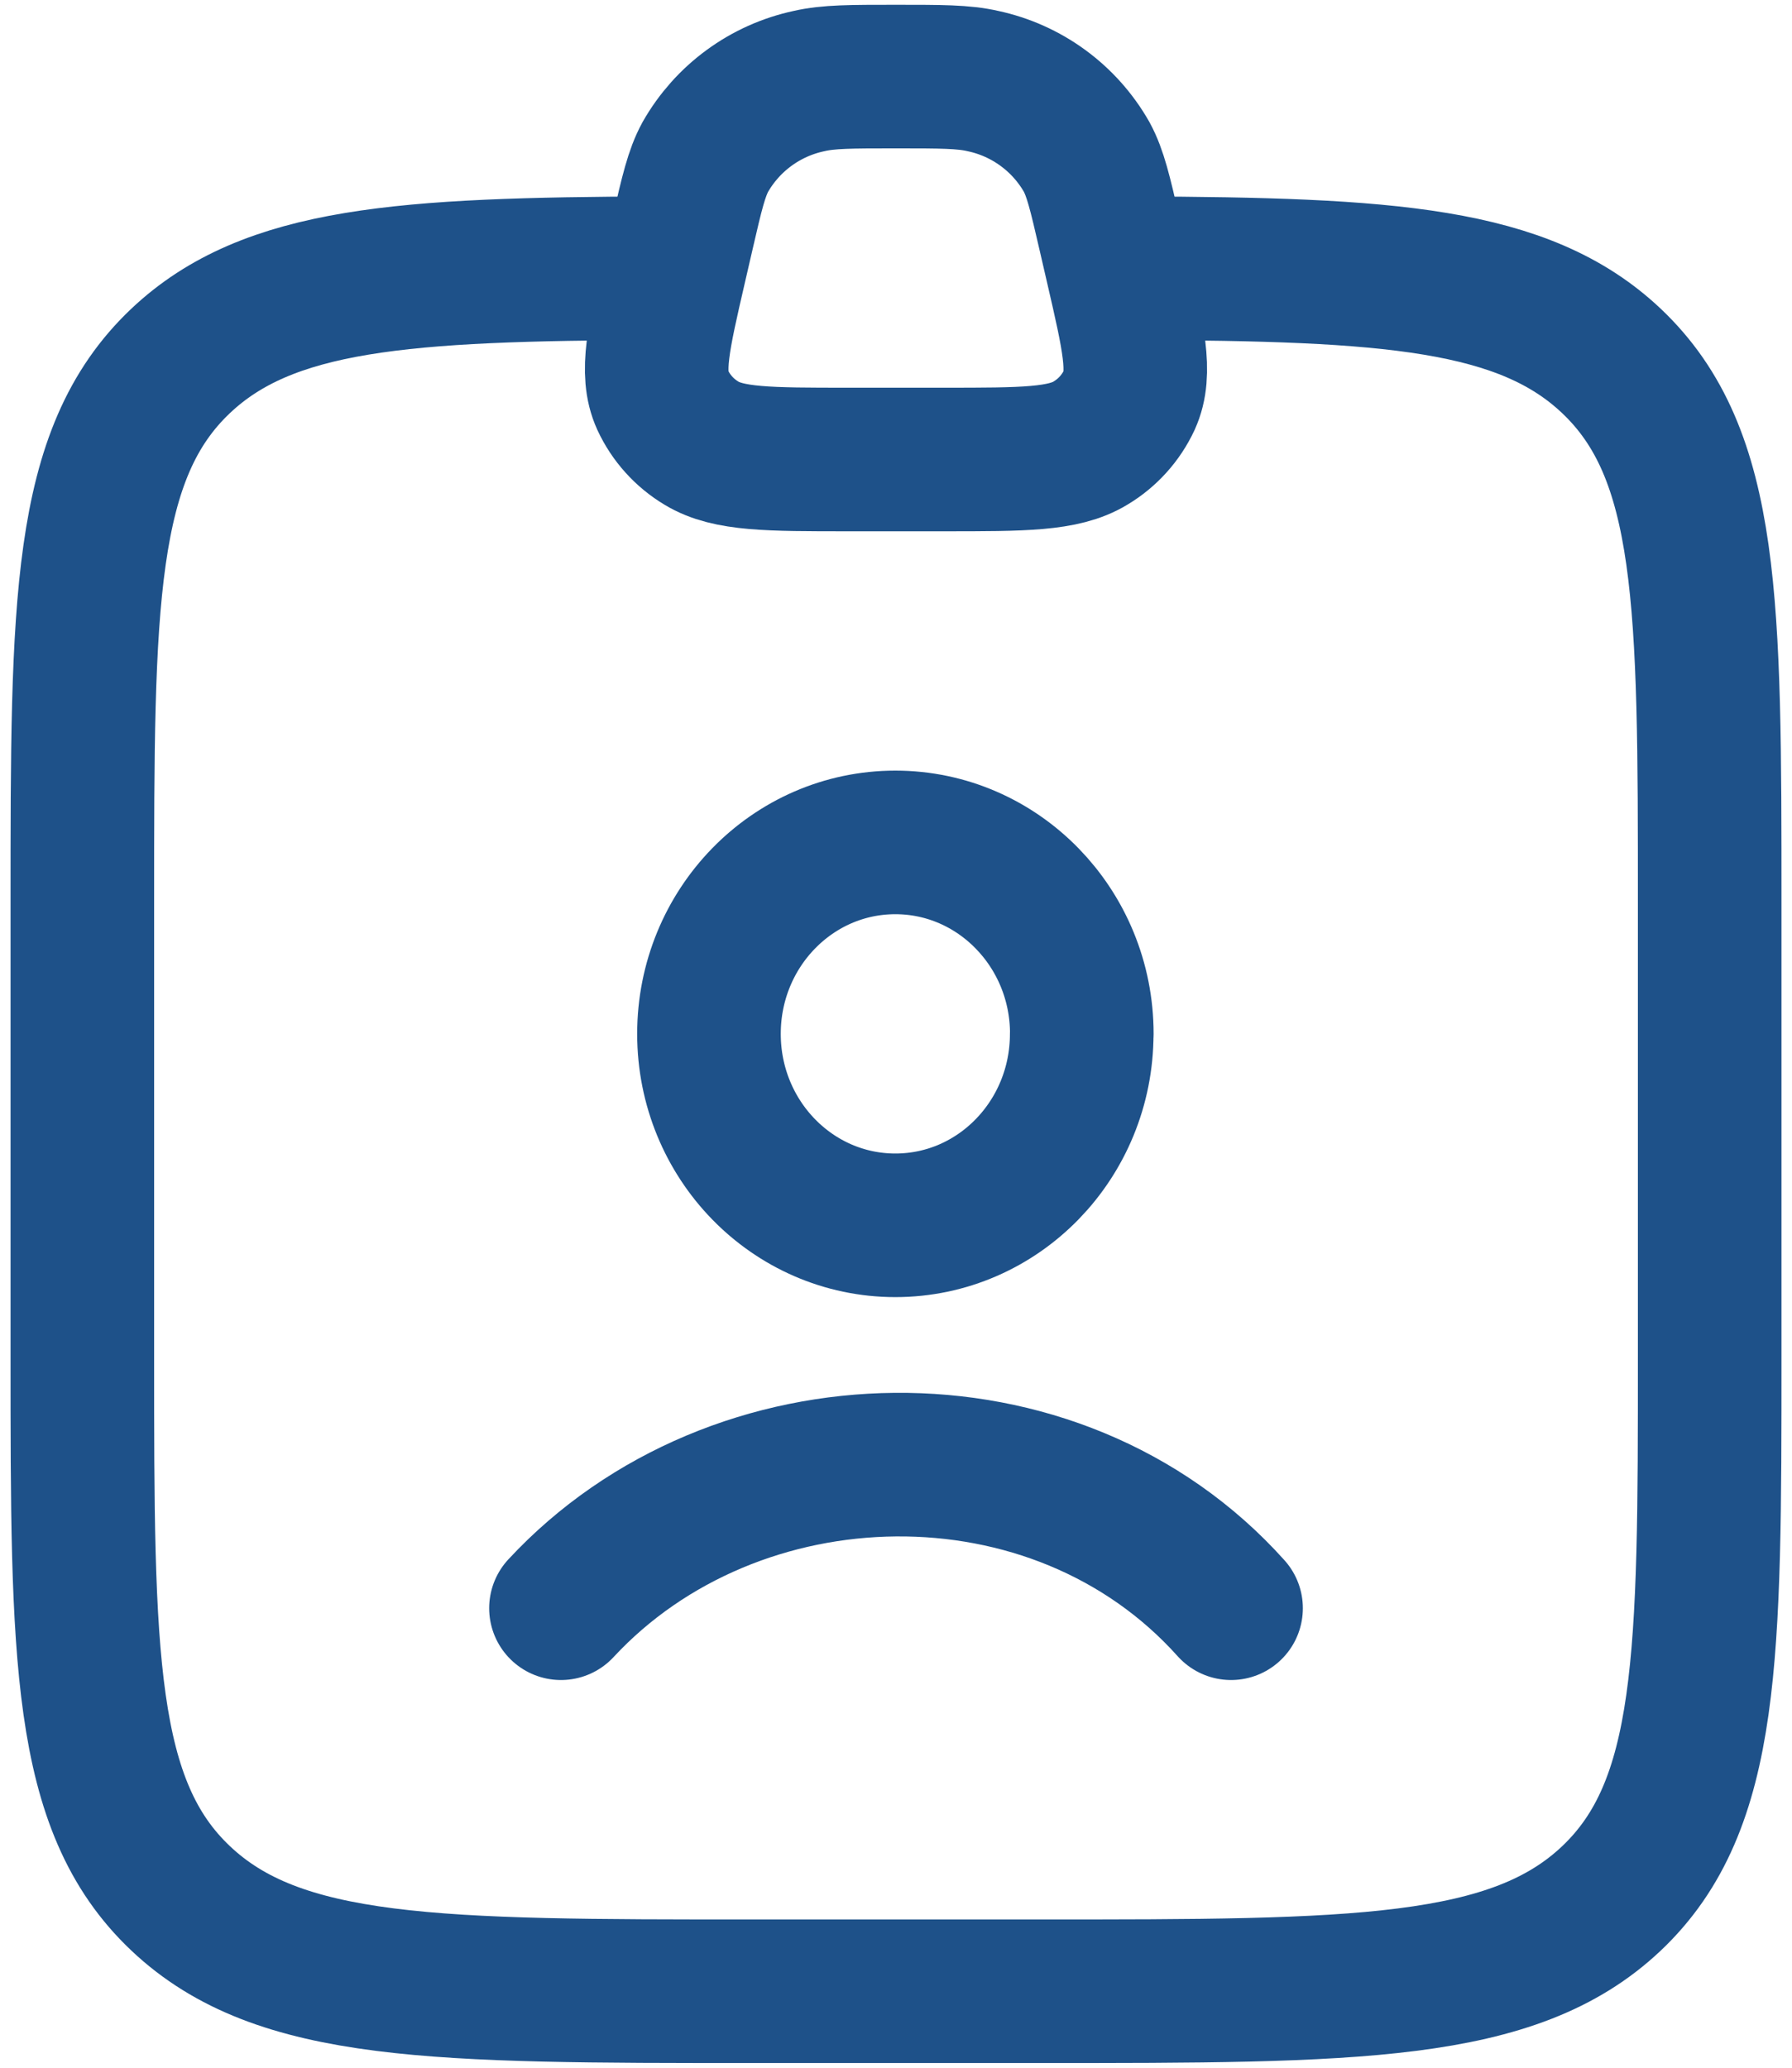 <svg width="78" height="90" viewBox="0 0 78 90" fill="none" xmlns="http://www.w3.org/2000/svg">
<path d="M24.417 70C31.971 61.858 45.946 61.475 53.584 70M47.084 45C47.084 49.604 43.455 53.333 38.971 53.333C34.492 53.333 30.859 49.604 30.859 45C30.859 40.396 34.492 36.667 38.971 36.667C43.45 36.667 47.088 40.396 47.088 45" stroke="#1E5189" stroke-width="6.25" stroke-linecap="round" stroke-linejoin="round"/>
<path d="M28.584 11.675C17.567 11.716 11.671 12.1 7.855 15.716C3.584 19.762 3.584 26.275 3.584 39.3V59.037C3.584 72.062 3.584 78.579 7.855 82.621C12.126 86.671 19.001 86.671 32.751 86.671H45.251C59.001 86.671 65.876 86.671 70.147 82.625C74.417 78.575 74.417 72.062 74.417 59.041V39.3C74.417 26.275 74.417 19.762 70.147 15.716C66.33 12.1 60.438 11.716 49.417 11.675" stroke="#1E5189" stroke-width="6.25" stroke-linecap="round" stroke-linejoin="round"/>
<path d="M29.716 10.133C30.116 8.404 30.316 7.538 30.7 6.833C31.176 5.996 31.825 5.268 32.602 4.699C33.38 4.129 34.269 3.731 35.212 3.529C36.058 3.333 37.041 3.333 39 3.333C40.958 3.333 41.941 3.333 42.787 3.529C43.73 3.731 44.619 4.129 45.397 4.699C46.175 5.268 46.823 5.996 47.3 6.833C47.683 7.542 47.883 8.404 48.283 10.133L48.629 11.633C49.337 14.696 49.691 16.229 49.158 17.408C48.794 18.191 48.203 18.846 47.462 19.288C46.291 20 44.55 20 41.075 20H36.925C33.45 20 31.708 20 30.537 19.292C29.795 18.849 29.204 18.193 28.841 17.408C28.308 16.229 28.662 14.7 29.37 11.633L29.716 10.133Z" stroke="#1E5189" stroke-width="6.25" stroke-linecap="round" stroke-linejoin="round"/>
</svg>
